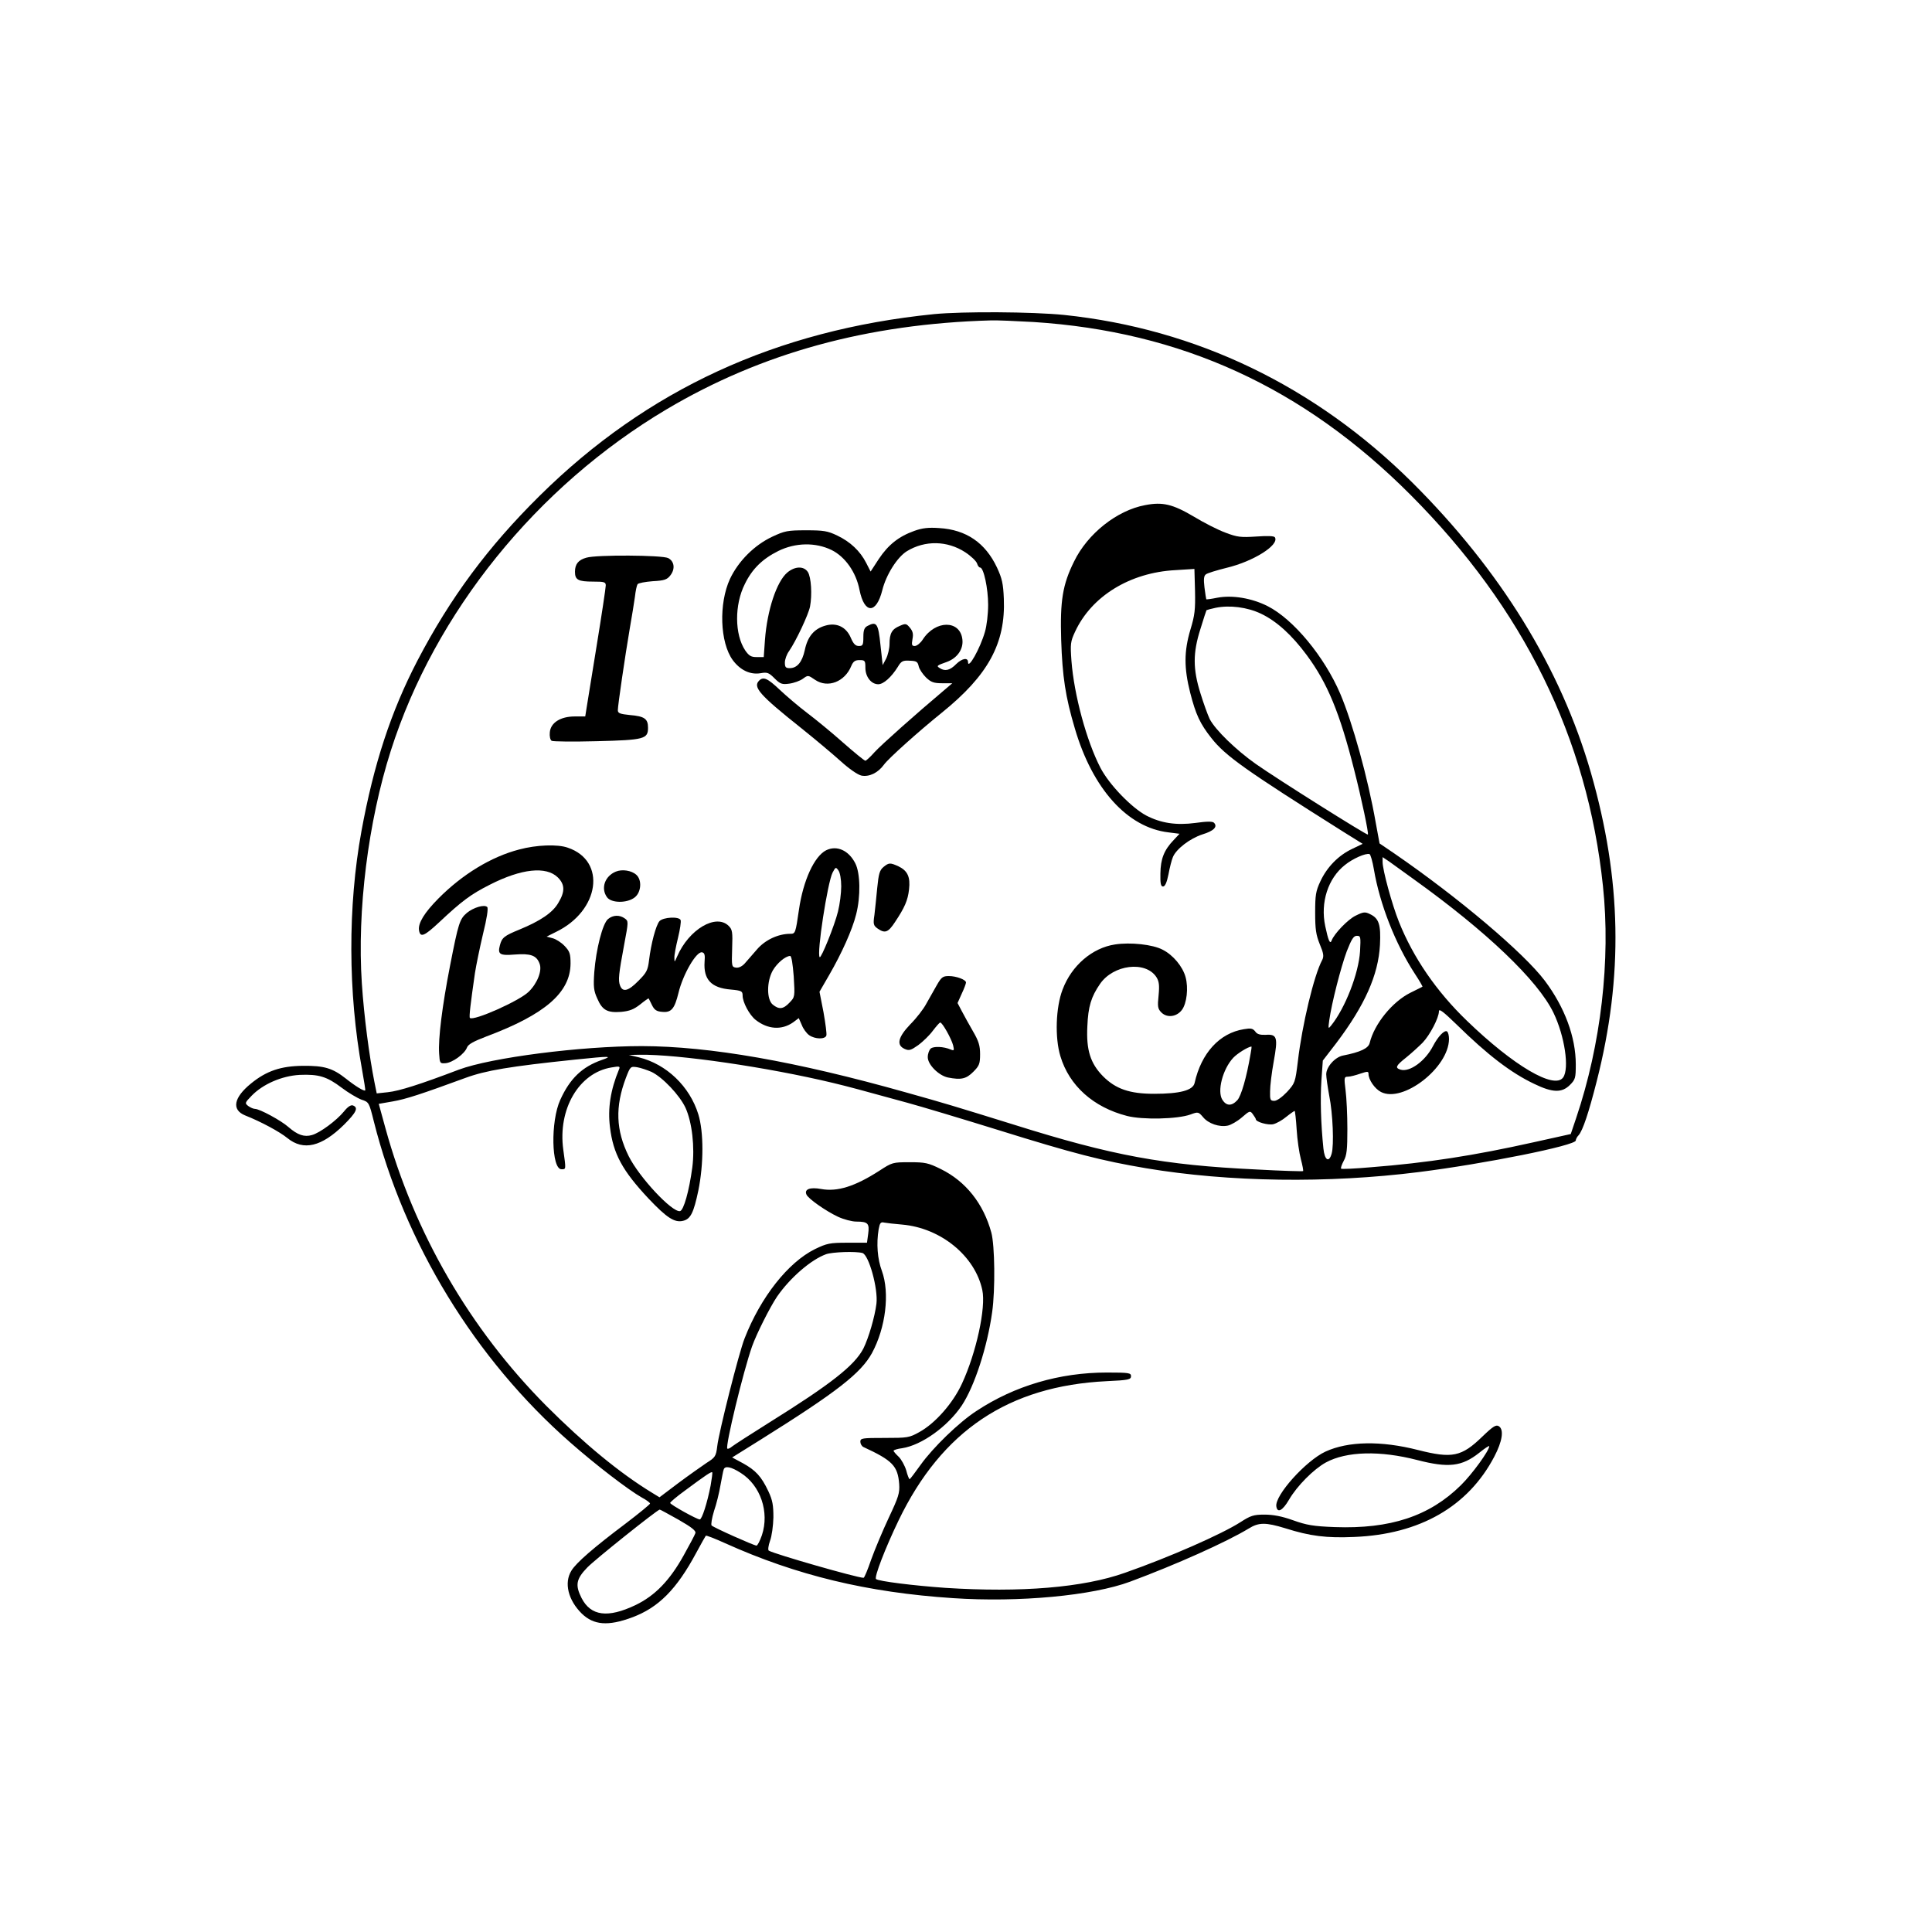 <?xml version="1.0" standalone="no"?>
<!DOCTYPE svg PUBLIC "-//W3C//DTD SVG 20010904//EN"
 "http://www.w3.org/TR/2001/REC-SVG-20010904/DTD/svg10.dtd">
<svg version="1.0" xmlns="http://www.w3.org/2000/svg"
 width="960pt" height="960pt" viewBox="0 0 960 960"
 preserveAspectRatio="xMidYMid meet">
<g transform="translate(0,960) scale(0.1,-0.1)"
fill="#000000" stroke="none">
<path d="M4640 8039 c-782 -79 -1425 -375 -1958 -902 -257 -254 -444 -506
-608 -820 -131 -252 -217 -514 -278 -847 -68 -372 -67 -802 3 -1185 10 -55 17
-101 16 -103 -5 -6 -48 20 -97 59 -66 52 -108 64 -213 63 -109 -1 -181 -25
-258 -88 -86 -70 -97 -130 -30 -158 81 -32 173 -82 211 -113 80 -65 170 -43
281 66 62 62 73 85 45 96 -10 4 -26 -6 -45 -30 -37 -45 -119 -106 -159 -117
-38 -11 -71 0 -117 40 -36 32 -143 90 -166 90 -7 0 -22 6 -33 14 -18 14 -18
16 16 51 56 58 150 99 239 104 94 4 135 -8 209 -64 33 -25 77 -51 98 -59 37
-12 38 -14 61 -106 153 -609 504 -1183 976 -1597 126 -111 289 -236 356 -274
23 -12 41 -26 41 -30 0 -4 -55 -49 -122 -100 -157 -118 -246 -195 -269 -234
-37 -60 -16 -146 52 -213 59 -57 131 -63 249 -19 131 48 222 139 320 322 24
44 45 82 47 84 2 3 45 -14 96 -37 355 -160 707 -245 1132 -273 327 -22 693 12
881 82 226 84 477 196 589 264 50 31 84 31 182 1 123 -39 204 -49 342 -43 326
13 566 151 696 399 40 76 49 134 23 151 -14 9 -28 1 -82 -51 -104 -101 -150
-110 -320 -67 -184 47 -347 44 -460 -8 -97 -45 -252 -217 -244 -272 5 -35 31
-22 63 33 40 69 123 152 183 185 103 56 270 60 455 12 155 -40 221 -32 307 36
27 22 50 37 50 33 0 -22 -85 -139 -141 -194 -156 -154 -351 -218 -627 -208
-106 4 -140 10 -207 34 -56 20 -99 28 -142 28 -54 0 -69 -5 -120 -38 -94 -60
-353 -174 -573 -251 -208 -74 -518 -99 -892 -75 -157 11 -335 33 -345 44 -10
9 46 154 112 291 215 446 547 668 1033 692 110 5 122 8 122 25 0 16 -10 18
-120 18 -235 0 -459 -66 -648 -191 -88 -57 -217 -183 -277 -267 -28 -39 -52
-71 -55 -72 -3 0 -11 20 -17 44 -7 23 -24 54 -37 67 -14 13 -26 27 -26 30 0 4
19 10 43 13 97 15 226 108 296 212 64 97 127 292 151 464 16 113 13 332 -4
395 -39 144 -127 255 -251 316 -63 31 -78 34 -155 34 -84 0 -87 -1 -150 -42
-121 -78 -209 -106 -290 -91 -55 10 -84 -1 -73 -27 7 -20 97 -83 157 -111 28
-13 69 -24 91 -24 58 0 66 -9 59 -61 l-6 -44 -97 0 c-88 0 -102 -3 -162 -32
-133 -66 -269 -238 -349 -443 -28 -70 -128 -466 -136 -536 -6 -50 -10 -56 -53
-83 -25 -17 -89 -62 -140 -100 l-94 -71 -36 22 c-161 98 -338 244 -526 432
-380 382 -657 860 -800 1381 l-33 120 69 12 c65 11 144 37 362 117 101 37 219
57 546 91 175 18 188 18 131 -2 -97 -34 -158 -92 -206 -198 -49 -107 -44 -345
6 -345 23 0 23 -3 9 97 -28 202 78 383 240 409 41 7 44 6 36 -12 -41 -99 -56
-192 -44 -285 16 -133 62 -216 191 -354 91 -96 130 -122 173 -111 37 9 52 41
75 150 27 133 27 291 0 379 -43 139 -158 249 -295 283 l-50 12 52 1 c192 3
637 -62 962 -140 83 -20 123 -31 371 -99 63 -17 266 -78 450 -135 375 -117
516 -153 735 -190 413 -69 902 -76 1355 -19 327 41 780 132 780 157 0 6 6 18
14 26 21 24 50 111 90 268 133 522 124 1001 -29 1534 -150 520 -449 1005 -888
1442 -483 479 -1073 763 -1729 832 -159 16 -503 18 -648 4z m495 -39 c734 -47
1342 -325 1875 -860 561 -563 878 -1207 955 -1943 39 -367 -10 -788 -133
-1152 l-27 -80 -185 -41 c-296 -66 -527 -102 -808 -124 -79 -7 -146 -10 -148
-7 -3 3 3 20 13 39 15 27 18 56 18 158 0 69 -4 155 -9 193 -8 63 -7 67 12 67
11 0 38 7 61 15 36 12 41 12 41 -1 0 -29 31 -74 62 -90 109 -56 337 121 338
263 0 17 -4 34 -10 38 -13 8 -45 -26 -69 -72 -39 -76 -117 -132 -162 -118 -28
9 -24 19 29 61 26 21 62 54 81 73 37 39 81 124 81 156 0 15 22 -2 88 -66 154
-151 270 -240 386 -295 91 -44 137 -45 177 -5 27 27 29 35 29 102 0 136 -55
284 -154 416 -104 138 -429 413 -746 631 l-75 51 -19 103 c-39 223 -115 496
-176 640 -79 185 -233 371 -361 436 -79 40 -175 56 -250 42 -29 -6 -53 -9 -55
-8 -1 2 -5 28 -9 59 -5 41 -3 58 7 65 7 6 53 20 101 32 135 32 265 114 242
152 -4 7 -36 8 -93 4 -77 -5 -94 -3 -152 19 -36 13 -107 49 -158 80 -105 62
-155 74 -242 57 -140 -26 -286 -142 -353 -280 -57 -115 -70 -195 -64 -390 6
-182 21 -282 68 -440 88 -300 261 -492 465 -516 l55 -7 -29 -31 c-48 -50 -65
-94 -66 -166 -1 -50 2 -65 13 -65 10 0 19 20 27 60 6 33 16 72 22 86 16 40 85
93 147 113 56 17 77 38 57 58 -7 7 -35 7 -91 -1 -97 -13 -173 -1 -246 37 -74
40 -184 154 -227 237 -69 133 -131 362 -144 531 -6 84 -5 96 18 145 82 177
273 294 498 306 l95 6 3 -109 c2 -93 -1 -121 -23 -193 -32 -108 -32 -190 -1
-313 28 -109 49 -154 105 -225 70 -89 167 -158 659 -468 l93 -58 -52 -25 c-68
-32 -125 -90 -158 -161 -23 -49 -26 -69 -26 -156 0 -82 4 -110 23 -157 19 -45
21 -60 12 -78 -41 -76 -100 -323 -121 -504 -13 -105 -14 -108 -54 -152 -25
-26 -50 -44 -63 -44 -20 0 -22 5 -21 48 0 26 8 92 18 147 22 121 17 137 -40
133 -28 -1 -43 3 -52 17 -12 15 -22 17 -56 11 -121 -19 -212 -119 -245 -267
-8 -37 -73 -54 -201 -54 -122 0 -191 24 -254 87 -63 64 -84 131 -78 248 4 99
19 147 63 211 66 96 226 116 280 34 13 -21 16 -39 11 -91 -6 -56 -4 -67 14
-85 28 -28 76 -22 102 13 24 32 33 109 18 163 -14 52 -62 110 -114 136 -49 26
-160 38 -237 26 -112 -17 -215 -104 -260 -224 -34 -88 -39 -239 -11 -331 44
-147 164 -254 331 -297 77 -20 251 -16 315 7 38 14 40 14 63 -13 26 -32 81
-51 123 -42 15 3 47 21 69 40 39 34 42 35 55 17 8 -11 15 -22 15 -25 0 -14 61
-31 87 -25 16 4 45 20 65 37 20 16 39 29 41 29 2 0 7 -42 10 -92 3 -51 13
-118 21 -148 8 -30 13 -57 11 -59 -2 -2 -107 1 -232 8 -463 22 -716 69 -1203
222 -300 93 -342 106 -535 160 -553 156 -978 230 -1315 231 -306 0 -749 -57
-910 -117 -192 -73 -296 -106 -352 -112 l-56 -6 -11 54 c-26 130 -52 327 -63
493 -24 361 31 802 144 1156 219 687 725 1313 1370 1696 472 280 999 425 1613
442 28 1 122 -3 210 -8z m1130 -1449 c78 -37 154 -106 228 -206 103 -139 164
-286 236 -571 36 -141 73 -316 68 -321 -5 -4 -446 273 -557 351 -98 69 -201
169 -229 223 -10 21 -31 79 -46 128 -38 121 -38 201 0 320 15 50 29 91 30 93
1 1 22 7 46 12 70 14 156 3 224 -29z m562 -1272 c29 -171 106 -368 203 -517
23 -35 40 -64 38 -65 -2 -1 -29 -15 -60 -30 -90 -45 -179 -155 -202 -249 -6
-27 -46 -46 -133 -63 -40 -8 -83 -57 -83 -93 0 -15 7 -63 15 -107 18 -89 24
-245 12 -287 -13 -47 -35 -34 -41 25 -13 127 -16 246 -10 338 l7 99 67 87
c142 188 209 339 217 488 5 101 -5 132 -50 153 -24 12 -33 11 -71 -8 -38 -18
-107 -90 -119 -123 -8 -22 -17 0 -32 71 -25 118 14 238 98 304 38 31 103 60
122 54 5 -1 15 -36 22 -77z m198 -48 c361 -259 616 -502 694 -663 56 -116 80
-278 48 -322 -44 -61 -247 59 -477 281 -152 146 -268 315 -339 493 -34 85 -81
257 -81 297 l0 24 33 -22 c17 -13 73 -52 122 -88z m-267 -358 c-7 -111 -74
-282 -143 -368 -15 -19 -16 -18 -10 25 12 86 58 265 87 343 24 61 34 77 50 77
19 0 20 -4 16 -77z m-544 -510 c-20 -118 -47 -210 -66 -230 -28 -30 -54 -29
-74 2 -27 42 1 152 54 209 21 22 71 53 90 56 2 0 0 -17 -4 -37z m-2977 -89
c56 -27 140 -116 169 -178 33 -72 47 -197 34 -297 -16 -119 -43 -213 -61 -217
-39 -7 -202 167 -255 273 -64 129 -68 246 -14 389 22 57 23 58 56 53 18 -3 50
-14 71 -23z m1247 -759 c191 -17 361 -156 397 -325 19 -87 -30 -312 -101 -465
-44 -96 -132 -197 -212 -241 -50 -28 -59 -29 -173 -29 -111 0 -120 -1 -120
-19 0 -10 7 -22 15 -26 145 -67 171 -94 178 -184 3 -45 -3 -64 -52 -168 -30
-64 -69 -157 -87 -207 -17 -50 -34 -91 -38 -91 -32 0 -443 118 -471 135 -5 3
-2 25 6 48 9 23 16 76 17 117 0 61 -4 85 -25 130 -35 74 -63 104 -126 139
l-54 29 141 88 c382 239 499 331 554 431 68 126 89 298 49 408 -22 59 -28 135
-16 207 6 32 10 37 28 33 11 -2 52 -7 90 -10z m-199 -141 c32 -8 79 -178 70
-252 -8 -65 -39 -171 -65 -223 -44 -84 -159 -175 -470 -369 -91 -57 -173 -110
-183 -118 -9 -8 -20 -13 -23 -10 -11 11 79 383 123 508 22 62 89 195 124 247
65 94 169 184 244 211 32 11 146 15 180 6z m-604 -1093 c98 -62 143 -194 105
-309 -10 -29 -22 -52 -27 -52 -12 0 -212 89 -223 100 -4 4 1 36 12 72 12 34
26 92 32 128 7 36 13 71 16 78 6 20 37 14 85 -17z m-150 -63 c-17 -87 -43
-168 -54 -168 -14 0 -147 74 -147 82 0 4 33 32 73 61 105 78 132 96 136 91 2
-2 -2 -32 -8 -66z m-160 -169 c68 -39 89 -56 84 -68 -3 -9 -29 -58 -58 -110
-69 -124 -142 -200 -240 -247 -137 -65 -221 -54 -267 35 -33 65 -27 95 28 152
35 37 344 284 360 288 1 1 43 -22 93 -50z"/>
<path d="M4543 6962 c-78 -28 -129 -69 -176 -139 l-41 -63 -22 43 c-30 59 -79
105 -144 136 -48 23 -68 26 -155 26 -92 0 -106 -3 -168 -32 -89 -42 -168 -121
-210 -210 -56 -122 -50 -315 14 -403 37 -50 87 -74 139 -65 33 6 41 2 69 -26
28 -28 37 -31 73 -26 23 3 53 14 67 24 26 19 26 19 61 -5 63 -43 148 -10 180
69 10 23 19 29 41 29 27 0 29 -3 29 -38 0 -45 29 -82 64 -82 26 0 65 35 97 86
17 29 25 33 59 31 34 -1 40 -5 45 -28 3 -14 20 -39 36 -55 25 -24 39 -29 81
-29 l50 0 -47 -40 c-133 -112 -304 -264 -339 -302 -21 -24 -42 -43 -46 -43 -5
0 -55 41 -112 91 -56 50 -137 116 -178 147 -41 31 -102 83 -135 114 -61 58
-82 67 -103 46 -32 -32 2 -71 208 -235 69 -55 158 -130 197 -165 43 -39 85
-68 104 -72 38 -7 81 13 111 54 22 31 173 166 287 258 232 187 318 346 309
567 -3 75 -9 101 -34 155 -58 123 -153 188 -287 196 -54 4 -85 0 -124 -14z
m253 -106 c29 -19 55 -44 59 -56 3 -11 10 -20 15 -20 18 0 40 -105 40 -185 0
-46 -7 -105 -16 -135 -24 -83 -84 -189 -84 -150 0 24 -29 19 -58 -9 -31 -32
-56 -38 -82 -21 -18 11 -16 13 35 31 52 19 83 64 77 112 -11 97 -134 97 -197
-1 -11 -17 -28 -31 -39 -32 -15 0 -17 5 -12 34 5 25 2 39 -12 56 -18 22 -22
23 -51 10 -39 -16 -51 -37 -51 -90 0 -22 -8 -55 -17 -73 l-17 -32 -11 100
c-11 107 -19 119 -64 95 -16 -8 -21 -21 -21 -55 0 -40 -3 -45 -22 -45 -17 0
-27 10 -40 40 -23 55 -71 78 -128 61 -55 -16 -87 -54 -101 -121 -13 -60 -38
-90 -75 -90 -20 0 -24 5 -24 28 0 15 9 41 21 57 35 51 96 181 104 221 11 58 6
146 -11 172 -20 30 -64 29 -102 -3 -53 -45 -100 -187 -111 -335 l-6 -85 -35 0
c-28 0 -38 6 -57 33 -53 79 -54 227 -2 330 37 76 88 125 166 164 85 42 185 44
265 5 67 -33 122 -110 139 -199 24 -119 83 -120 113 -1 19 77 74 164 122 194
90 55 201 53 290 -5z"/>
<path d="M2914 6829 c-40 -11 -57 -32 -57 -70 0 -40 15 -49 91 -49 54 0 62 -2
62 -19 0 -11 -20 -145 -45 -298 -25 -153 -48 -295 -51 -315 l-6 -38 -52 0
c-71 0 -120 -31 -124 -79 -2 -20 2 -37 9 -42 7 -4 108 -5 224 -2 237 6 255 11
255 67 0 44 -17 57 -90 63 -49 5 -60 9 -60 24 0 24 36 269 59 404 11 61 22
133 26 160 3 28 9 56 13 62 4 6 38 12 75 15 58 3 72 8 88 29 25 32 20 70 -11
86 -30 15 -356 17 -406 2z"/>
<path d="M2580 5379 c-139 -36 -282 -123 -402 -244 -70 -71 -101 -122 -96
-157 6 -39 26 -30 100 39 113 106 157 139 252 187 157 80 280 93 338 36 35
-35 36 -70 3 -125 -28 -50 -90 -91 -194 -134 -76 -31 -87 -40 -97 -78 -12 -45
-1 -52 74 -46 78 6 108 -4 123 -45 14 -35 -11 -98 -54 -140 -47 -46 -275 -147
-292 -130 -5 4 3 70 25 223 6 39 24 126 40 194 19 76 27 128 21 134 -14 14
-68 -2 -101 -29 -36 -31 -42 -49 -84 -264 -39 -200 -59 -362 -54 -435 3 -48 4
-50 31 -48 35 2 95 46 107 77 6 17 32 31 97 56 291 109 417 218 418 362 0 49
-4 61 -30 88 -16 17 -43 34 -59 38 l-30 8 46 23 c218 105 253 354 59 419 -50
18 -156 14 -241 -9z"/>
<path d="M4105 5375 c-59 -30 -114 -150 -135 -295 -17 -117 -18 -120 -43 -120
-60 0 -125 -30 -166 -78 -22 -26 -50 -57 -61 -70 -13 -14 -29 -22 -43 -20 -21
3 -22 6 -19 95 3 82 1 94 -17 112 -63 63 -198 -17 -256 -151 -13 -30 -14 -31
-14 -8 -1 14 8 59 18 100 10 41 16 81 13 88 -7 19 -86 15 -105 -5 -18 -21 -42
-112 -52 -195 -6 -50 -13 -62 -53 -102 -50 -51 -78 -58 -91 -23 -10 26 -7 56
21 206 21 111 21 114 3 127 -26 19 -59 18 -84 -3 -27 -23 -59 -149 -68 -263
-5 -73 -3 -93 15 -132 25 -58 50 -71 118 -66 42 4 63 12 95 37 22 18 41 31 42
30 1 -2 9 -17 17 -34 12 -24 23 -31 52 -33 44 -4 60 16 79 93 22 93 89 208
117 203 13 -2 16 -13 13 -47 -6 -88 33 -130 130 -138 54 -5 59 -8 59 -30 0
-33 34 -97 65 -121 60 -47 129 -52 186 -12 l28 21 15 -34 c7 -19 24 -42 37
-51 29 -20 78 -21 85 -2 3 7 -4 59 -14 116 l-20 102 48 83 c63 109 115 225
134 301 23 89 21 205 -4 254 -33 65 -92 91 -145 65z m75 -179 c0 -33 -7 -89
-16 -125 -17 -70 -84 -235 -91 -227 -16 15 39 371 64 420 15 28 16 29 29 11 8
-11 14 -44 14 -79z m-236 -448 c6 -101 6 -102 -21 -130 -31 -33 -52 -35 -83
-10 -31 25 -31 115 0 170 21 36 62 71 86 72 7 0 13 -38 18 -102z"/>
<path d="M4390 5292 c-19 -16 -24 -33 -31 -103 -4 -46 -11 -107 -14 -135 -7
-46 -5 -53 16 -68 36 -25 52 -20 86 32 48 72 64 108 70 163 7 61 -7 92 -52
114 -42 19 -48 19 -75 -3z"/>
<path d="M3060 5269 c-54 -22 -76 -82 -44 -127 21 -30 100 -31 138 -1 32 25
37 86 8 112 -24 22 -71 29 -102 16z"/>
<path d="M4655 4705 c-14 -25 -37 -66 -52 -92 -14 -27 -50 -73 -80 -103 -61
-64 -70 -103 -28 -122 22 -10 31 -7 68 19 23 17 56 49 72 71 17 22 33 41 37
41 10 1 55 -79 64 -113 6 -26 5 -28 -12 -21 -35 15 -84 17 -99 5 -8 -7 -15
-26 -15 -43 0 -37 54 -91 100 -101 66 -13 91 -7 126 28 30 30 34 40 34 88 0
42 -7 65 -35 113 -19 33 -44 78 -56 101 l-21 40 21 47 c12 25 21 50 21 55 0
14 -48 32 -85 32 -30 0 -37 -5 -60 -45z"/>
</g>
</svg>
